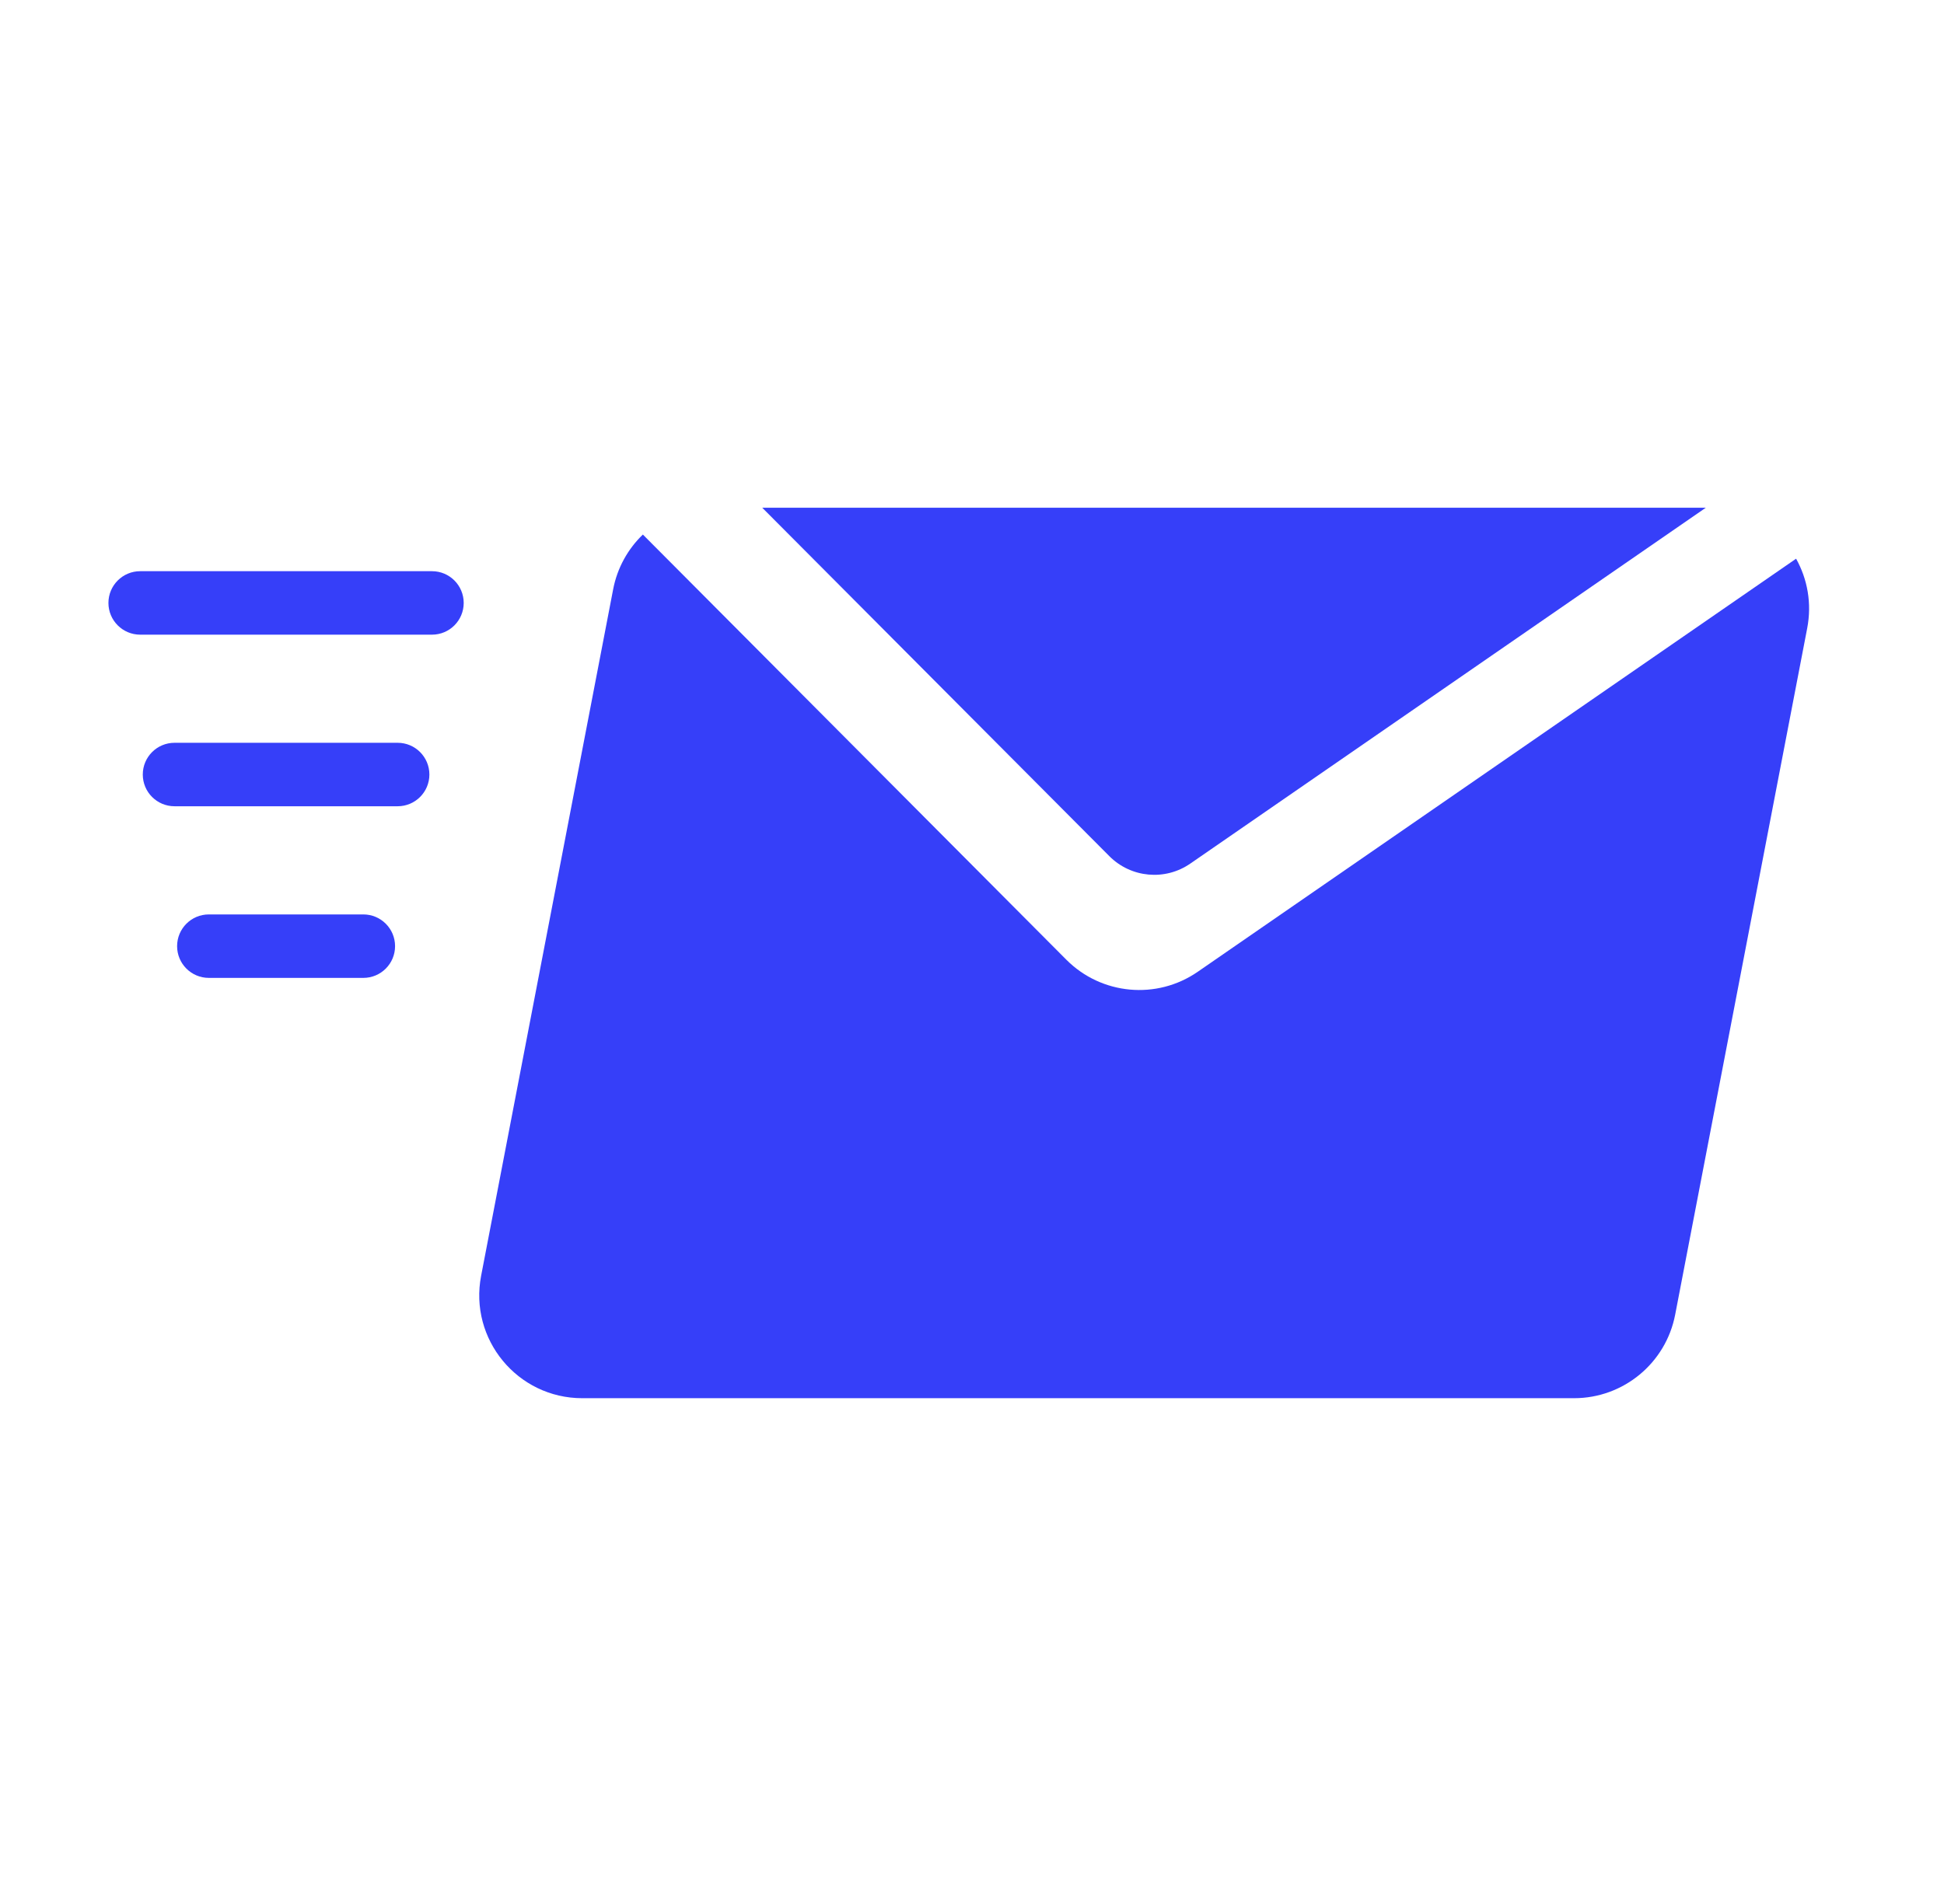 <svg width="49" height="48" viewBox="0 0 49 48" fill="none" xmlns="http://www.w3.org/2000/svg">
<path d="M19.213 12.8L27.961 21.583C28.507 22.132 29.367 22.211 30.003 21.771L42.996 12.8H19.213Z" fill="#363FF9"/>
<path d="M16.204 13.476L26.877 24.194C27.763 25.084 29.158 25.212 30.191 24.498L45.272 14.085C45.557 14.596 45.673 15.207 45.552 15.837L42.224 33.143C41.989 34.365 40.919 35.249 39.675 35.249H14.676C13.046 35.249 11.819 33.764 12.127 32.163L15.455 14.857C15.559 14.314 15.828 13.838 16.204 13.476Z" fill="#363FF9"/>
<path fill-rule="evenodd" clip-rule="evenodd" d="M2.733 15.2C2.733 14.758 3.092 14.4 3.533 14.4H10.889C11.33 14.4 11.688 14.758 11.688 15.2C11.688 15.642 11.33 16 10.889 16H3.533C3.092 16 2.733 15.642 2.733 15.2Z" fill="#363FF9"/>
<path fill-rule="evenodd" clip-rule="evenodd" d="M4.399 18.726L10.023 18.726C10.465 18.726 10.823 19.084 10.823 19.526C10.823 19.968 10.465 20.326 10.023 20.326H4.399C3.957 20.326 3.599 19.968 3.599 19.526C3.599 19.084 3.957 18.726 4.399 18.726Z" fill="#363FF9"/>
<path fill-rule="evenodd" clip-rule="evenodd" d="M5.264 23.053L9.158 23.053C9.6 23.053 9.958 23.411 9.958 23.853C9.958 24.295 9.6 24.653 9.158 24.653L5.264 24.653C4.822 24.653 4.464 24.295 4.464 23.853C4.464 23.411 4.822 23.053 5.264 23.053Z" fill="#363FF9"/>
</svg>
